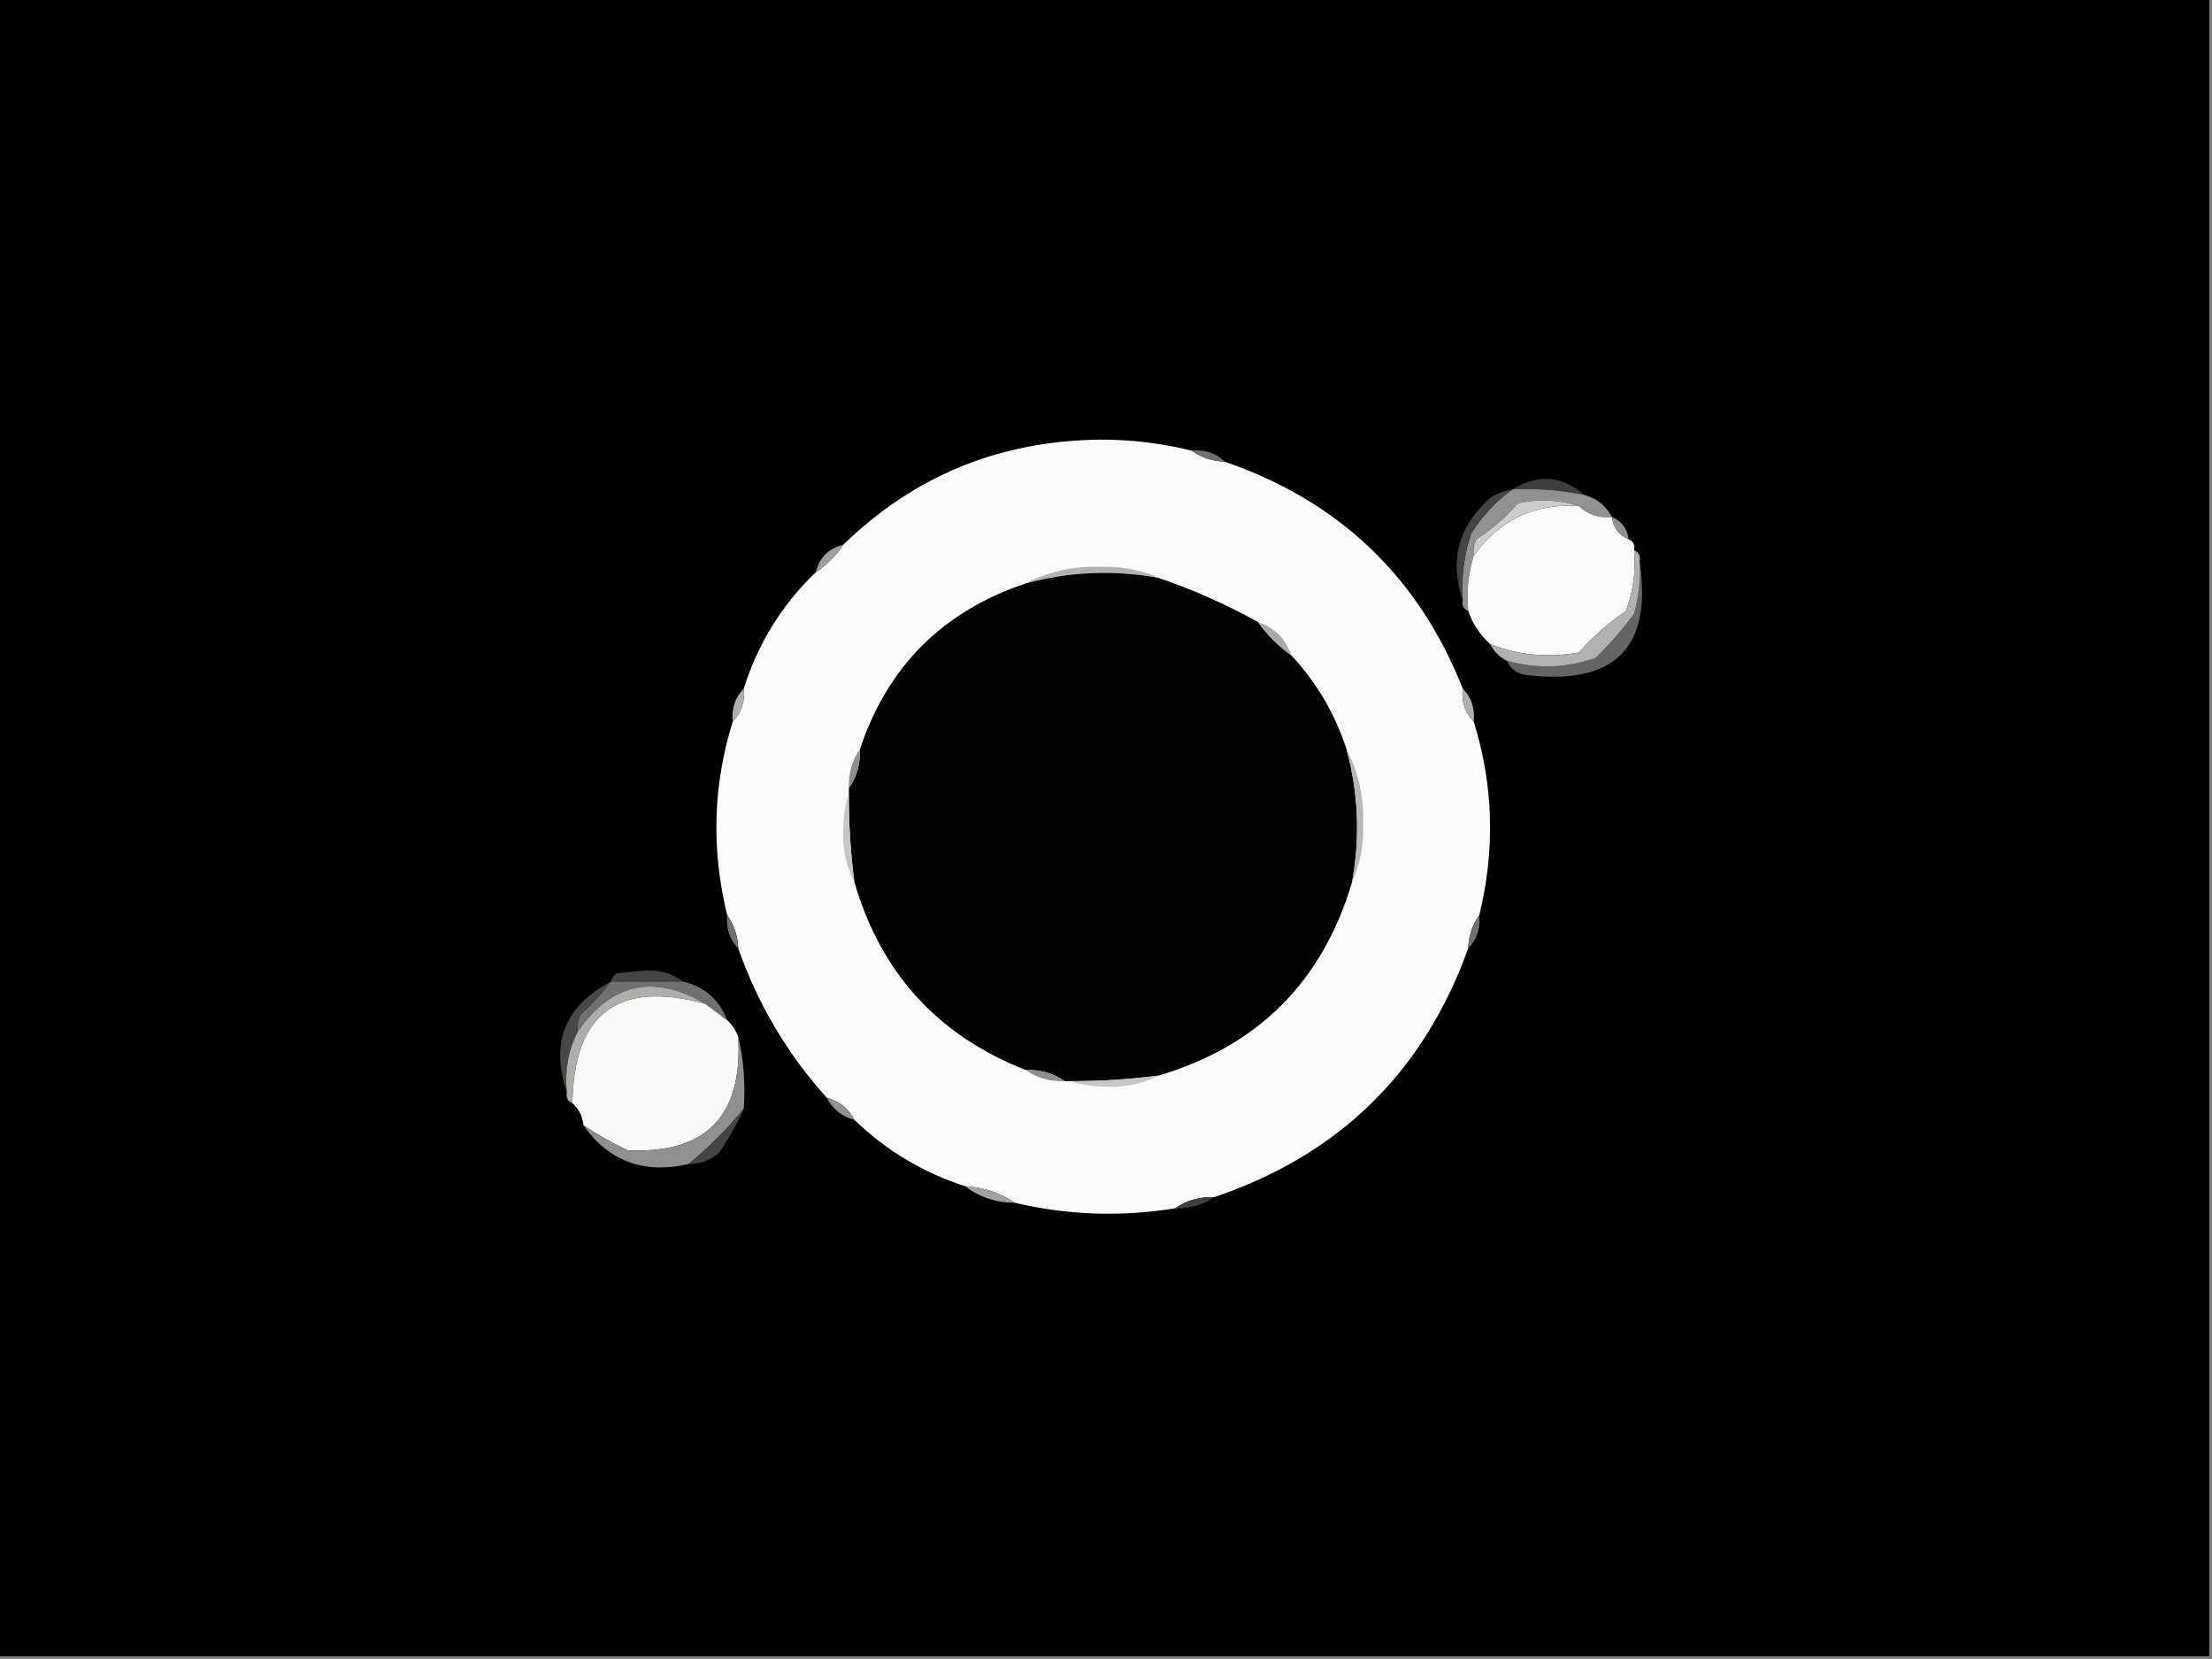 <?xml version="1.0" encoding="UTF-8"?>
<svg xmlns="http://www.w3.org/2000/svg" xmlns:xlink="http://www.w3.org/1999/xlink" width="1920pt" height="1440pt" viewBox="0 0 1920 1440" version="1.1">
<rect x="0" y="0" width="1920" height="1440" fill="#808080" stroke="none"/>
<g id="surface1">
<path style=" stroke:none;fill-rule:evenodd;fill:rgb(0%,0%,0%);fill-opacity:1;" d="M -2.398 -2.398 C 637.598 -2.398 1277.602 -2.398 1917.602 -2.398 C 1917.602 477.602 1917.602 957.602 1917.602 1437.602 C 1277.602 1437.602 637.598 1437.602 -2.398 1437.602 C -2.398 957.602 -2.398 477.602 -2.398 -2.398 Z M -2.398 -2.398 "/>
<path style=" stroke:none;fill-rule:evenodd;fill:rgb(98.039%,98.039%,98.039%);fill-opacity:1;" d="M 1034.398 391.199 C 1042.629 397.145 1052.227 400.344 1063.199 400.801 C 1162.508 435.109 1231.305 500.707 1269.602 597.602 C 1268.441 609.109 1271.645 618.711 1279.199 626.398 C 1296.352 681.398 1297.949 737.395 1284 794.398 C 1278.059 802.629 1274.855 812.227 1274.398 823.199 C 1235.68 930.719 1162.078 1002.719 1053.602 1039.199 C 1040.871 1038.77 1029.672 1041.965 1020 1048.801 C 973.062 1056.391 926.66 1054.785 880.801 1044 C 868.105 1035.312 853.703 1030.512 837.602 1029.602 C 800.941 1017.691 768.941 998.492 741.602 972 C 736.391 961.98 728.395 955.586 717.602 952.801 C 683.418 914.855 657.816 871.656 640.801 823.199 C 640.344 812.227 637.141 802.629 631.199 794.398 C 617.258 737.344 618.855 681.344 636 626.398 C 643.555 618.711 646.758 609.109 645.602 597.602 C 657.938 558.484 678.734 524.887 708 496.801 C 717.602 490.402 725.602 482.398 732 472.801 C 793.559 412.875 867.961 382.477 955.199 381.602 C 982.113 381.527 1008.512 384.73 1034.398 391.199 Z M 1034.398 391.199 "/>
<path style=" stroke:none;fill-rule:evenodd;fill:rgb(44.314%,44.314%,43.922%);fill-opacity:1;" d="M 1034.398 391.199 C 1045.91 390.047 1055.512 393.246 1063.199 400.801 C 1052.227 400.344 1042.629 397.145 1034.398 391.199 Z M 1034.398 391.199 "/>
<path style=" stroke:none;fill-rule:evenodd;fill:rgb(24.314%,24.314%,24.314%);fill-opacity:1;" d="M 1375.199 429.602 C 1354.715 425.41 1333.91 423.812 1312.801 424.801 C 1334.824 411.141 1355.625 412.742 1375.199 429.602 Z M 1375.199 429.602 "/>
<path style=" stroke:none;fill-rule:evenodd;fill:rgb(56.863%,56.863%,56.863%);fill-opacity:1;" d="M 1312.801 424.801 C 1333.91 423.812 1354.715 425.41 1375.199 429.602 C 1386.02 432.594 1394.02 438.992 1399.199 448.801 C 1387.883 449.988 1378.281 446.789 1370.398 439.199 C 1353.715 433.711 1336.117 432.914 1317.602 436.801 C 1307.016 448.992 1295.016 459.395 1281.602 468 C 1279.281 472.551 1278.484 477.352 1279.199 482.398 C 1274.5 497.398 1272.898 513.398 1274.398 530.398 C 1270.379 528.758 1268.773 525.562 1269.602 520.801 C 1268.324 501.098 1270.723 481.895 1276.801 463.199 C 1286.535 447.879 1298.535 435.078 1312.801 424.801 Z M 1312.801 424.801 "/>
<path style=" stroke:none;fill-rule:evenodd;fill:rgb(98.039%,98.039%,98.039%);fill-opacity:1;" d="M 1370.398 439.199 C 1378.281 446.789 1387.883 449.988 1399.199 448.801 C 1400.344 457.941 1405.141 464.34 1413.602 468 C 1417.621 469.641 1419.227 472.84 1418.398 477.602 C 1420.02 495.879 1417.617 513.477 1411.199 530.398 C 1396.176 540.613 1382.578 552.613 1370.398 566.398 C 1343.617 571.18 1318.02 568.781 1293.602 559.199 C 1284.883 551.434 1278.484 541.832 1274.398 530.398 C 1272.898 513.398 1274.5 497.398 1279.199 482.398 C 1301.559 451.223 1331.957 436.824 1370.398 439.199 Z M 1370.398 439.199 "/>
<path style=" stroke:none;fill-rule:evenodd;fill:rgb(56.863%,56.863%,56.863%);fill-opacity:1;" d="M 1399.199 448.801 C 1407.656 452.461 1412.457 458.859 1413.602 468 C 1405.141 464.34 1400.344 457.941 1399.199 448.801 Z M 1399.199 448.801 "/>
<path style=" stroke:none;fill-rule:evenodd;fill:rgb(26.667%,26.667%,26.667%);fill-opacity:1;" d="M 1312.801 424.801 C 1298.535 435.078 1286.535 447.879 1276.801 463.199 C 1270.723 481.895 1268.324 501.098 1269.602 520.801 C 1257.887 486.379 1265.891 456.781 1293.602 432 C 1299.574 428.203 1305.973 425.801 1312.801 424.801 Z M 1312.801 424.801 "/>
<path style=" stroke:none;fill-rule:evenodd;fill:rgb(80%,80%,80%);fill-opacity:1;" d="M 1370.398 439.199 C 1331.957 436.824 1301.559 451.223 1279.199 482.398 C 1278.484 477.352 1279.281 472.551 1281.602 468 C 1295.016 459.395 1307.016 448.992 1317.602 436.801 C 1336.117 432.914 1353.715 433.711 1370.398 439.199 Z M 1370.398 439.199 "/>
<path style=" stroke:none;fill-rule:evenodd;fill:rgb(61.961%,61.961%,61.961%);fill-opacity:1;" d="M 732 472.801 C 725.602 482.398 717.602 490.402 708 496.801 C 711.203 484 719.199 476 732 472.801 Z M 732 472.801 "/>
<path style=" stroke:none;fill-rule:evenodd;fill:rgb(69.804%,69.804%,69.804%);fill-opacity:1;" d="M 1005.602 501.602 C 966.82 494.504 928.422 496.109 890.398 506.398 C 910.195 496.066 931.797 491.266 955.199 492 C 973.355 491.418 990.152 494.621 1005.602 501.602 Z M 1005.602 501.602 "/>
<path style=" stroke:none;fill-rule:evenodd;fill:rgb(0.784%,0.784%,0.784%);fill-opacity:1;" d="M 1005.602 501.602 C 1035.625 511.812 1064.426 524.617 1092 540 C 1100 551.199 1109.602 560.797 1120.801 568.801 C 1142.852 592.449 1158.848 619.652 1168.801 650.398 C 1179.09 688.422 1180.695 726.82 1173.602 765.602 C 1148 852 1092 908 1005.602 933.602 C 980.137 936.93 954.539 938.535 928.801 938.398 C 927.203 938.398 925.598 938.398 924 938.398 C 914.328 931.566 903.129 928.367 890.398 928.801 C 814.109 898.902 764.512 844.504 741.602 765.602 C 738.27 740.137 736.664 714.539 736.801 688.801 C 736.801 687.203 736.801 685.598 736.801 684 C 743.637 674.328 746.832 663.129 746.398 650.398 C 770.23 578.566 818.23 530.566 890.398 506.398 C 928.422 496.109 966.82 494.504 1005.602 501.602 Z M 1005.602 501.602 "/>
<path style=" stroke:none;fill-rule:evenodd;fill:rgb(66.275%,66.275%,66.275%);fill-opacity:1;" d="M 1092 540 C 1106.398 544.801 1116 554.398 1120.801 568.801 C 1109.602 560.797 1100 551.199 1092 540 Z M 1092 540 "/>
<path style=" stroke:none;fill-rule:evenodd;fill:rgb(39.216%,39.216%,39.216%);fill-opacity:1;" d="M 1423.199 487.199 C 1434.57 563.027 1400.973 595.824 1322.398 585.602 C 1315.477 583.789 1310.68 579.793 1308 573.602 C 1333.914 580.77 1359.512 579.969 1384.801 571.199 C 1396.914 559.461 1408.113 546.664 1418.398 532.801 C 1422.562 517.895 1424.164 502.695 1423.199 487.199 Z M 1423.199 487.199 "/>
<path style=" stroke:none;fill-rule:evenodd;fill:rgb(69.412%,69.412%,69.412%);fill-opacity:1;" d="M 1418.398 477.602 C 1422.422 479.238 1424.027 482.438 1423.199 487.199 C 1424.164 502.695 1422.562 517.895 1418.398 532.801 C 1408.113 546.664 1396.914 559.461 1384.801 571.199 C 1359.512 579.969 1333.914 580.77 1308 573.602 C 1301.602 570.398 1296.801 565.598 1293.602 559.199 C 1318.02 568.781 1343.617 571.18 1370.398 566.398 C 1382.578 552.613 1396.176 540.613 1411.199 530.398 C 1417.617 513.477 1420.02 495.879 1418.398 477.602 Z M 1418.398 477.602 "/>
<path style=" stroke:none;fill-rule:evenodd;fill:rgb(68.235%,68.235%,68.235%);fill-opacity:1;" d="M 645.602 597.602 C 646.758 609.109 643.555 618.711 636 626.398 C 634.844 614.891 638.043 605.289 645.602 597.602 Z M 645.602 597.602 "/>
<path style=" stroke:none;fill-rule:evenodd;fill:rgb(68.235%,68.235%,68.235%);fill-opacity:1;" d="M 1269.602 597.602 C 1277.156 605.289 1280.355 614.891 1279.199 626.398 C 1271.645 618.711 1268.441 609.109 1269.602 597.602 Z M 1269.602 597.602 "/>
<path style=" stroke:none;fill-rule:evenodd;fill:rgb(55.686%,55.686%,55.686%);fill-opacity:1;" d="M 746.398 650.398 C 746.832 663.129 743.637 674.328 736.801 684 C 736.367 671.27 739.566 660.07 746.398 650.398 Z M 746.398 650.398 "/>
<path style=" stroke:none;fill-rule:evenodd;fill:rgb(71.765%,71.765%,71.765%);fill-opacity:1;" d="M 1168.801 650.398 C 1179.133 670.195 1183.934 691.797 1183.199 715.199 C 1183.781 733.355 1180.578 750.152 1173.602 765.602 C 1180.695 726.82 1179.09 688.422 1168.801 650.398 Z M 1168.801 650.398 "/>
<path style=" stroke:none;fill-rule:evenodd;fill:rgb(77.647%,77.647%,77.647%);fill-opacity:1;" d="M 736.801 688.801 C 736.664 714.539 738.27 740.137 741.602 765.602 C 734.371 751.891 731.176 736.691 732 720 C 732.02 708.668 733.617 698.27 736.801 688.801 Z M 736.801 688.801 "/>
<path style=" stroke:none;fill-rule:evenodd;fill:rgb(44.314%,44.314%,43.922%);fill-opacity:1;" d="M 631.199 794.398 C 637.141 802.629 640.344 812.227 640.801 823.199 C 633.246 815.512 630.043 805.91 631.199 794.398 Z M 631.199 794.398 "/>
<path style=" stroke:none;fill-rule:evenodd;fill:rgb(44.314%,44.314%,43.922%);fill-opacity:1;" d="M 1284 794.398 C 1285.156 805.91 1281.957 815.512 1274.398 823.199 C 1274.855 812.227 1278.059 802.629 1284 794.398 Z M 1284 794.398 "/>
<path style=" stroke:none;fill-rule:evenodd;fill:rgb(26.667%,26.667%,26.667%);fill-opacity:1;" d="M 592.801 852 C 572 852 551.199 852 530.398 852 C 530.934 849.039 532.531 846.637 535.199 844.801 C 543.203 844 551.199 843.203 559.199 842.398 C 572.184 841.516 583.383 844.719 592.801 852 Z M 592.801 852 "/>
<path style=" stroke:none;fill-rule:evenodd;fill:rgb(28.235%,28.235%,28.235%);fill-opacity:1;" d="M 530.398 852 C 522.59 862.223 513.793 871.824 504 880.801 C 501.68 885.352 500.887 890.152 501.602 895.199 C 493.359 911.258 490.156 928.852 492 948 C 477.52 905.039 490.32 873.039 530.398 852 Z M 530.398 852 "/>
<path style=" stroke:none;fill-rule:evenodd;fill:rgb(43.922%,43.922%,43.922%);fill-opacity:1;" d="M 530.398 852 C 551.199 852 572 852 592.801 852 C 611.66 856.469 624.457 867.668 631.199 885.602 C 624.801 880.801 618.398 876 612 871.199 C 567.527 845.258 530.727 853.254 501.602 895.199 C 500.887 890.152 501.68 885.352 504 880.801 C 513.793 871.824 522.59 862.223 530.398 852 Z M 530.398 852 "/>
<path style=" stroke:none;fill-rule:evenodd;fill:rgb(97.647%,97.647%,97.647%);fill-opacity:1;" d="M 612 871.199 C 618.398 876 624.801 880.801 631.199 885.602 C 635.523 889.391 638.727 894.191 640.801 900 C 644.742 968.855 612.738 1001.656 544.801 998.398 C 531.316 992.051 518.52 984.848 506.398 976.801 C 505.633 968.867 502.434 962.469 496.801 957.602 C 498.07 879.547 536.473 850.746 612 871.199 Z M 612 871.199 "/>
<path style=" stroke:none;fill-rule:evenodd;fill:rgb(68.235%,68.235%,67.843%);fill-opacity:1;" d="M 612 871.199 C 536.473 850.746 498.07 879.547 496.801 957.602 C 492.777 955.957 491.176 952.762 492 948 C 490.156 928.852 493.359 911.258 501.602 895.199 C 530.727 853.254 567.527 845.258 612 871.199 Z M 612 871.199 "/>
<path style=" stroke:none;fill-rule:evenodd;fill:rgb(55.686%,55.686%,55.686%);fill-opacity:1;" d="M 890.398 928.801 C 903.129 928.367 914.328 931.566 924 938.398 C 911.27 938.832 900.07 935.637 890.398 928.801 Z M 890.398 928.801 "/>
<path style=" stroke:none;fill-rule:evenodd;fill:rgb(77.647%,77.647%,77.647%);fill-opacity:1;" d="M 1005.602 933.602 C 991.891 940.828 976.691 944.027 960 943.199 C 948.668 943.18 938.27 941.582 928.801 938.398 C 954.539 938.535 980.137 936.93 1005.602 933.602 Z M 1005.602 933.602 "/>
<path style=" stroke:none;fill-rule:evenodd;fill:rgb(57.255%,57.255%,57.255%);fill-opacity:1;" d="M 717.602 952.801 C 728.395 955.586 736.391 961.98 741.602 972 C 730.805 969.215 722.809 962.816 717.602 952.801 Z M 717.602 952.801 "/>
<path style=" stroke:none;fill-rule:evenodd;fill:rgb(56.078%,56.078%,56.078%);fill-opacity:1;" d="M 640.801 900 C 645.527 919.844 647.125 940.645 645.602 962.398 C 631.07 980.133 615.07 996.129 597.602 1010.398 C 558.91 1019.23 528.512 1008.035 506.398 976.801 C 518.52 984.848 531.316 992.051 544.801 998.398 C 612.738 1001.656 644.742 968.855 640.801 900 Z M 640.801 900 "/>
<path style=" stroke:none;fill-rule:evenodd;fill:rgb(26.667%,26.667%,26.667%);fill-opacity:1;" d="M 645.602 962.398 C 639.73 975.715 632.531 988.516 624 1000.801 C 616.398 1007.332 607.594 1010.535 597.602 1010.398 C 615.07 996.129 631.07 980.133 645.602 962.398 Z M 645.602 962.398 "/>
<path style=" stroke:none;fill-rule:evenodd;fill:rgb(63.529%,63.529%,63.137%);fill-opacity:1;" d="M 837.602 1029.602 C 853.703 1030.512 868.105 1035.312 880.801 1044 C 864.402 1043.867 850.004 1039.066 837.602 1029.602 Z M 837.602 1029.602 "/>
<path style=" stroke:none;fill-rule:evenodd;fill:rgb(24.706%,24.706%,24.706%);fill-opacity:1;" d="M 1053.602 1039.199 C 1043.93 1046.035 1032.73 1049.23 1020 1048.801 C 1029.672 1041.965 1040.871 1038.77 1053.602 1039.199 Z M 1053.602 1039.199 "/>
</g>
</svg>
